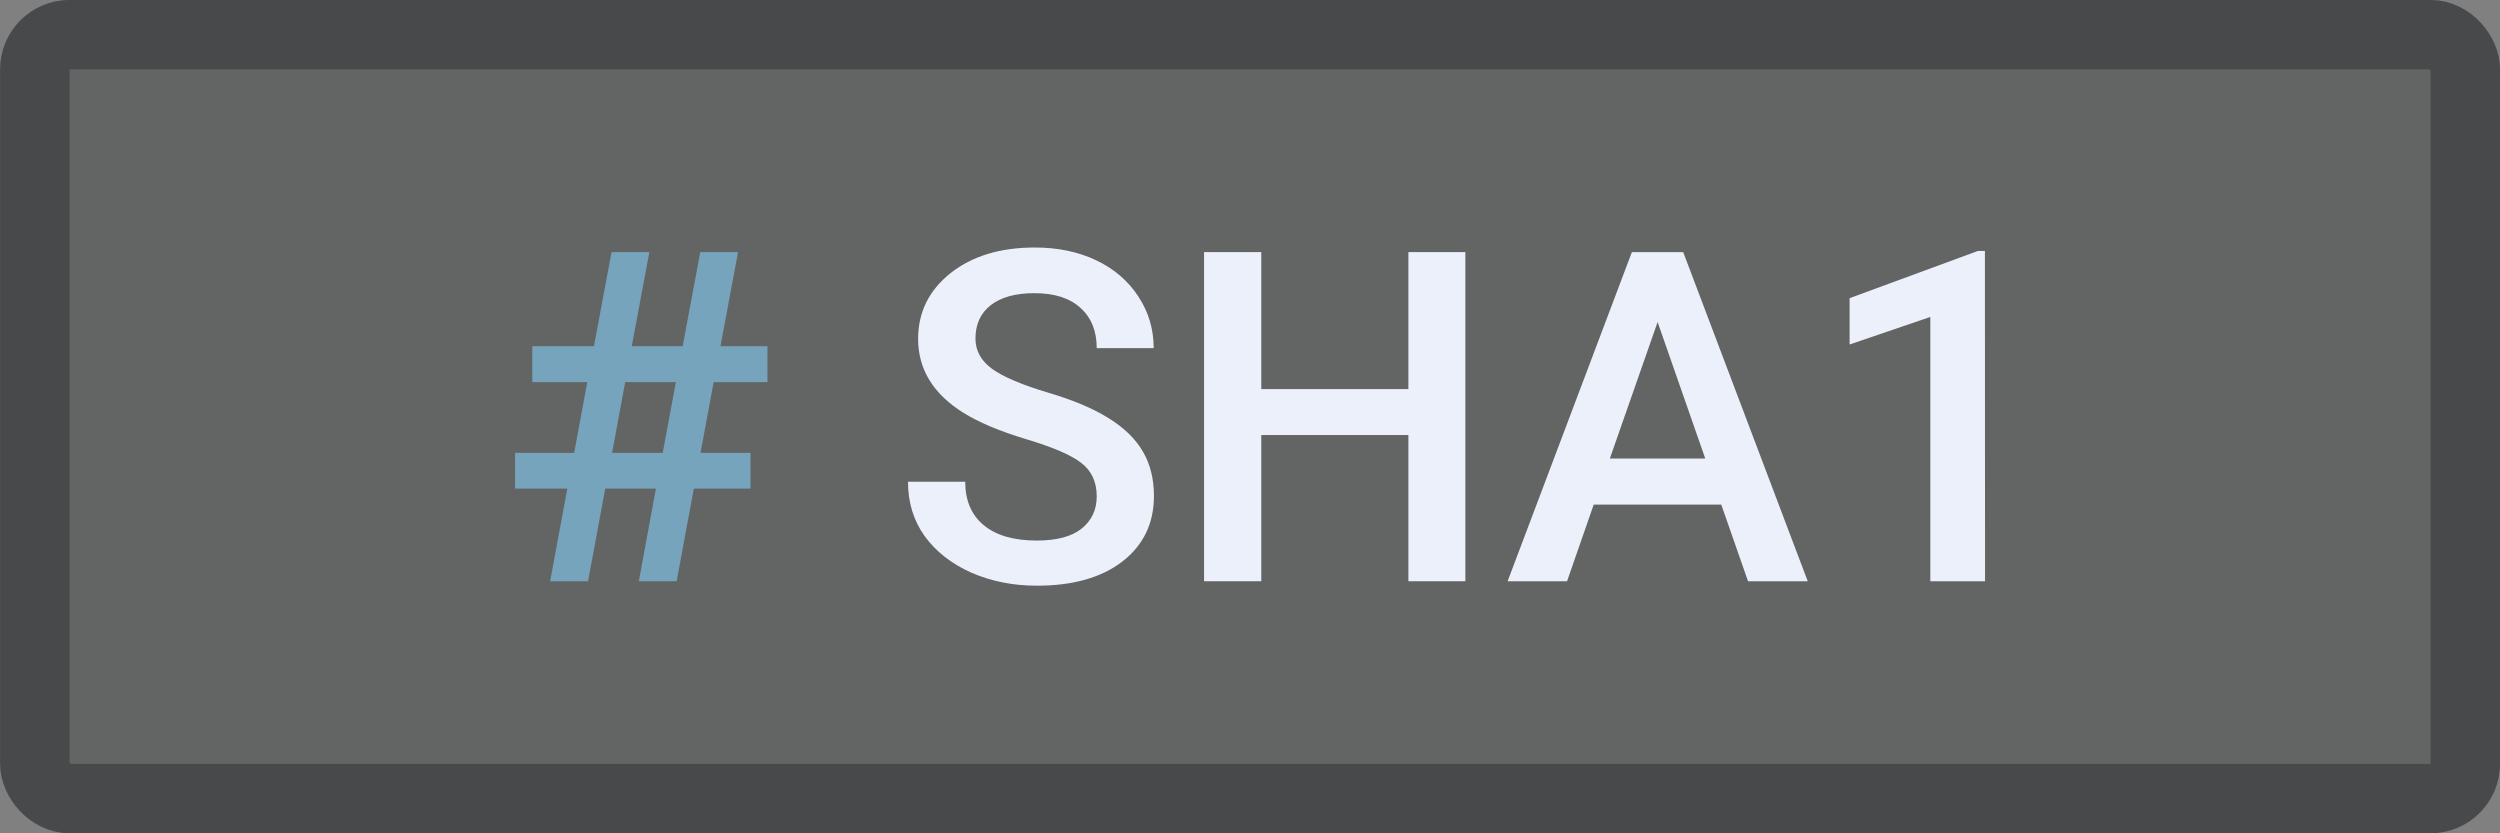 <?xml version="1.0" encoding="UTF-8" standalone="no"?>
<!-- Created with Inkscape (http://www.inkscape.org/) -->

<svg
   width="19.05mm"
   height="6.35mm"
   viewBox="0 0 19.05 6.35"
   version="1.1"
   id="svg5"
   xml:space="preserve"
   inkscape:version="1.2.2 (b0a8486541, 2022-12-01)"
   sodipodi:docname="drawing.svg"
   xmlns:inkscape="http://www.inkscape.org/namespaces/inkscape"
   xmlns:sodipodi="http://sodipodi.sourceforge.net/DTD/sodipodi-0.dtd"
   xmlns="http://www.w3.org/2000/svg"
   xmlns:svg="http://www.w3.org/2000/svg"><rect x="0" y="0" width="19.05" height="6.35" fill="#808080" stroke="none"/><sodipodi:namedview
     id="namedview7"
     pagecolor="#ffffff"
     bordercolor="#000000"
     borderopacity="0.25"
     inkscape:showpageshadow="2"
     inkscape:pageopacity="0.0"
     inkscape:pagecheckerboard="0"
     inkscape:deskcolor="#d1d1d1"
     inkscape:document-units="mm"
     showgrid="false"
     inkscape:zoom="0.70710678"
     inkscape:cx="652.65956"
     inkscape:cy="571.34228"
     inkscape:window-width="2560"
     inkscape:window-height="1371"
     inkscape:window-x="0"
     inkscape:window-y="0"
     inkscape:window-maximized="1"
     inkscape:current-layer="layer1"
     showborder="false"
     showguides="true" /><defs
     id="defs2" /><g
     inkscape:label="Layer 1"
     inkscape:groupmode="layer"
     id="layer1"
     transform="translate(188.902,-146.837)"><g
       id="g21740"><rect
         style="fill:#48494a;fill-opacity:0.497;stroke:#48494a;stroke-width:0.529;stroke-linecap:round;stroke-linejoin:round;stroke-dasharray:none;stroke-opacity:1;paint-order:markers fill stroke"
         id="rect21621"
         width="18.521"
         height="5.821"
         x="-188.637"
         y="147.101"
         rx="0.265"
         ry="0.265" /><g
         aria-label="# SHA1"
         id="text21203"
         style="font-size:3.528px;font-family:'Roboto Medium';-inkscape-font-specification:'Roboto Medium, ';fill:#ebf0fa;stroke:none;stroke-width:0.353;stroke-linecap:round;stroke-linejoin:round;stroke-dashoffset:4.324;stroke-opacity:0.504;paint-order:markers fill stroke"
         transform="translate(10.362,6.869)"><path
           d="m -194.266,143.691 h -0.386 l -0.131,0.706 h -0.289 l 0.131,-0.706 h -0.398 v -0.272 h 0.45 l 0.1,-0.539 h -0.419 v -0.274 h 0.47 l 0.134,-0.717 h 0.288 l -0.134,0.717 h 0.388 l 0.134,-0.717 h 0.288 l -0.134,0.717 h 0.358 v 0.274 h -0.41 l -0.1,0.539 h 0.381 v 0.272 h -0.432 l -0.131,0.706 h -0.288 z m -0.334,-0.272 h 0.386 l 0.1,-0.539 h -0.386 z"
           style="fill:#76a4bd;fill-opacity:1;stroke:none;stroke-width:0.353"
           id="path21295" /><path
           d="m -190.907,143.751 q 0,-0.165 -0.117,-0.255 -0.115,-0.09 -0.419,-0.181 -0.303,-0.091 -0.482,-0.203 -0.343,-0.215 -0.343,-0.562 0,-0.303 0.246,-0.5 0.248,-0.196 0.643,-0.196 0.262,0 0.467,0.097 0.205,0.097 0.322,0.276 0.117,0.177 0.117,0.394 h -0.434 q 0,-0.196 -0.124,-0.307 -0.122,-0.112 -0.351,-0.112 -0.214,0 -0.332,0.091 -0.117,0.091 -0.117,0.255 0,0.138 0.127,0.231 0.127,0.091 0.42,0.179 0.293,0.086 0.47,0.198 0.177,0.11 0.26,0.255 0.083,0.143 0.083,0.336 0,0.314 -0.241,0.5 -0.239,0.184 -0.651,0.184 -0.272,0 -0.501,-0.1 -0.227,-0.102 -0.355,-0.279 -0.126,-0.177 -0.126,-0.413 h 0.436 q 0,0.214 0.141,0.331 0.141,0.117 0.405,0.117 0.227,0 0.341,-0.091 0.115,-0.093 0.115,-0.245 z"
           style="stroke:none;stroke-width:0.353"
           id="path21297" /><path
           d="m -188.098,144.397 h -0.434 v -1.114 h -1.121 v 1.114 h -0.436 v -2.508 h 0.436 v 1.044 h 1.121 v -1.044 h 0.434 z"
           style="stroke:none;stroke-width:0.353"
           id="path21299" /><path
           d="m -186.148,143.813 h -0.972 l -0.203,0.584 h -0.453 l 0.947,-2.508 h 0.391 l 0.949,2.508 h -0.455 z m -0.849,-0.351 h 0.727 l -0.363,-1.04 z"
           style="stroke:none;stroke-width:0.353"
           id="path21301" /><path
           d="m -184.138,144.397 h -0.417 v -2.014 l -0.615,0.21 v -0.353 l 0.978,-0.36 h 0.053 z"
           style="stroke:none;stroke-width:0.353"
           id="path21303" /></g></g></g></svg>
